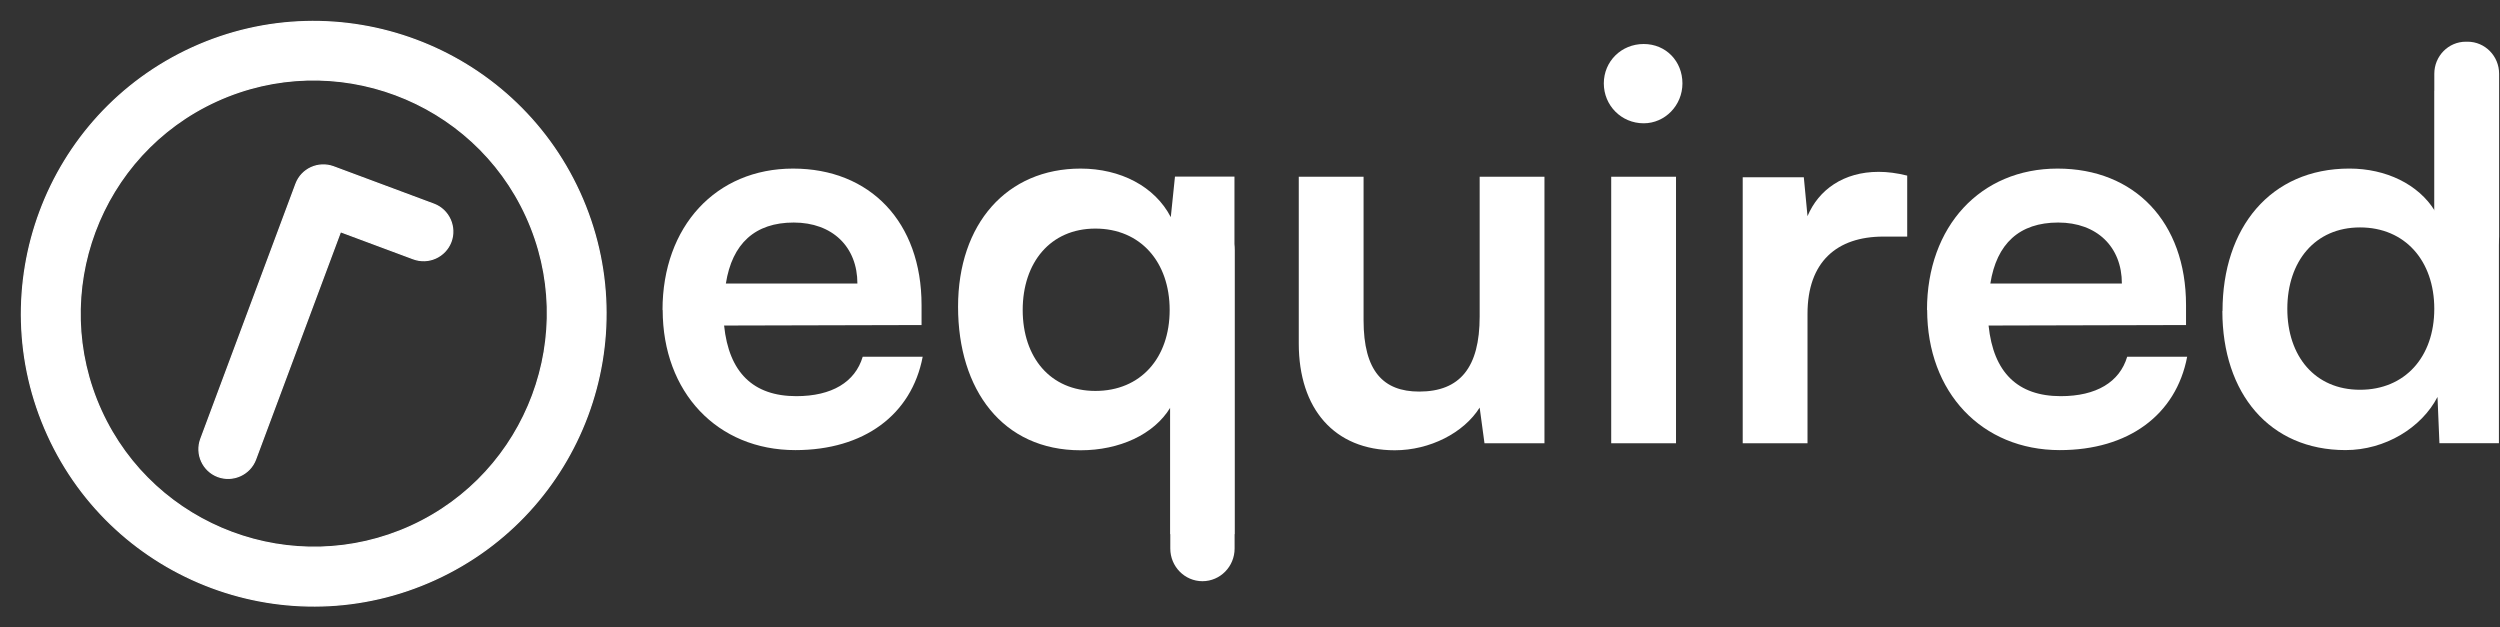 <svg width="1016" height="255" viewBox="0 0 1016 255" fill="none" xmlns="http://www.w3.org/2000/svg">
<rect x="0" y="0" width="1016" height="255" fill="#333333" stroke="none"/>
<path d="M176.814 235.536C236.48 208.289 262.779 137.808 235.532 78.143C208.292 18.558 137.811 -7.741 78.14 19.425C18.555 46.665 -7.745 117.146 19.422 176.818C46.588 236.489 117.149 262.782 176.814 235.536ZM88.055 41.032C135.745 19.319 192.212 40.369 213.919 87.978C235.626 135.587 214.582 192.135 166.973 213.841C119.283 235.555 62.816 214.505 41.109 166.896C19.396 119.206 40.446 62.739 88.055 41.032ZM103.879 186.653L138.383 94.153L167.991 105.181C174.162 107.464 180.974 104.351 183.264 98.261C185.554 92.171 182.434 85.278 176.344 82.988L135.558 67.79C129.388 65.507 122.576 68.62 120.286 74.71L81.612 178.387C79.328 184.558 82.442 191.37 88.532 193.66C94.703 195.944 101.595 192.824 103.879 186.653Z" fill="white" stroke="white" stroke-width="0.5" stroke-miterlimit="10"/>
<path d="M269.247 125.985C269.247 91.968 291.007 68.514 322.308 68.514C353.609 68.514 374.52 90.24 374.52 123.992V132.098L294.274 132.297C296.235 151.366 306.102 161 323.615 161C338.056 161 347.532 155.286 350.603 144.988H374.977C370.468 168.64 351.06 182.925 323.223 182.925C291.53 182.925 269.312 159.472 269.312 125.919L269.247 125.985ZM294.928 115.222H348.446C348.446 100.339 338.318 90.44 322.569 90.44C306.821 90.44 297.542 99.01 294.993 115.222H294.928Z" fill="white"/>
<path d="M439.149 68.514C455.355 68.514 469.339 75.756 475.808 88.247L477.507 71.77H501.686V217.076H475.612V165.651C468.947 176.613 454.898 182.992 439.149 182.992C407.456 182.992 389.355 158.409 389.355 124.657C389.355 90.905 409.221 68.514 439.149 68.514ZM445.161 158.874C463.523 158.874 475.351 145.519 475.351 125.985C475.351 106.452 463.458 92.898 445.161 92.898C426.864 92.898 415.625 106.718 415.625 125.985C415.625 145.253 426.864 158.874 445.161 158.874Z" fill="white"/>
<path d="M627.669 71.833V180.132H603.295L601.335 165.648C594.865 175.946 581.077 182.989 566.832 182.989C542.262 182.989 527.82 166.113 527.82 139.603V71.833H554.155V130.168C554.155 150.765 562.127 159.136 576.764 159.136C593.362 159.136 601.335 149.303 601.335 128.64V71.833H627.669Z" fill="white"/>
<path d="M651.789 33.895C651.789 24.925 658.912 17.883 667.995 17.883C677.078 17.883 683.743 24.925 683.743 33.895C683.743 42.864 676.621 50.106 667.995 50.106C658.912 50.106 651.789 42.864 651.789 33.895ZM654.795 71.833H681.13V180.131H654.795V71.833Z" fill="white"/>
<path d="M775.153 96.149H765.416C746.466 96.149 734.573 106.448 734.573 127.509V180.13H708.238V72.031H733.07L734.573 87.844C739.082 77.081 749.276 69.839 763.456 69.839C767.115 69.839 770.775 70.304 775.088 71.367V96.149H775.153Z" fill="white"/>
<path d="M783.13 125.985C783.13 91.968 804.891 68.514 836.192 68.514C867.492 68.514 888.403 90.24 888.403 123.992V132.098L808.158 132.297C810.118 151.366 819.986 161 837.498 161C851.94 161 861.415 155.286 864.486 144.988H888.861C884.352 168.64 864.944 182.925 837.106 182.925C805.413 182.925 783.196 159.472 783.196 125.919L783.13 125.985ZM808.811 115.222H862.33C862.33 100.339 852.201 90.44 836.453 90.44C820.704 90.44 811.425 99.01 808.877 115.222H808.811Z" fill="white"/>
<path d="M903.233 126.375C903.233 92.623 922.641 68.505 954.791 68.505C969.69 68.505 982.825 74.884 989.49 85.647V36.88H1015.56V180.126H991.385L990.601 161.323C984.132 173.814 969.364 182.916 953.223 182.916C922.38 182.916 903.168 159.928 903.168 126.375H903.233ZM989.294 125.512C989.294 105.978 977.401 92.424 959.104 92.424C940.807 92.424 929.568 106.244 929.568 125.512C929.568 144.779 940.807 158.4 959.104 158.4C977.401 158.4 989.294 145.045 989.294 125.512Z" fill="white"/>
<path d="M501.745 101.724C501.745 94.385 495.893 88.436 488.675 88.436C481.457 88.436 475.606 94.385 475.606 101.724V222.912C475.606 230.251 481.457 236.2 488.675 236.2C495.893 236.2 501.745 230.251 501.745 222.912V101.724Z" fill="white"/>
<path d="M1002.83 16.949H1002.11C995.037 16.949 989.303 22.779 989.303 29.971V96.213C989.303 103.405 995.037 109.235 1002.11 109.235H1002.83C1009.9 109.235 1015.64 103.405 1015.64 96.213V29.971C1015.64 22.779 1009.9 16.949 1002.83 16.949Z" fill="white"/>
</svg>
